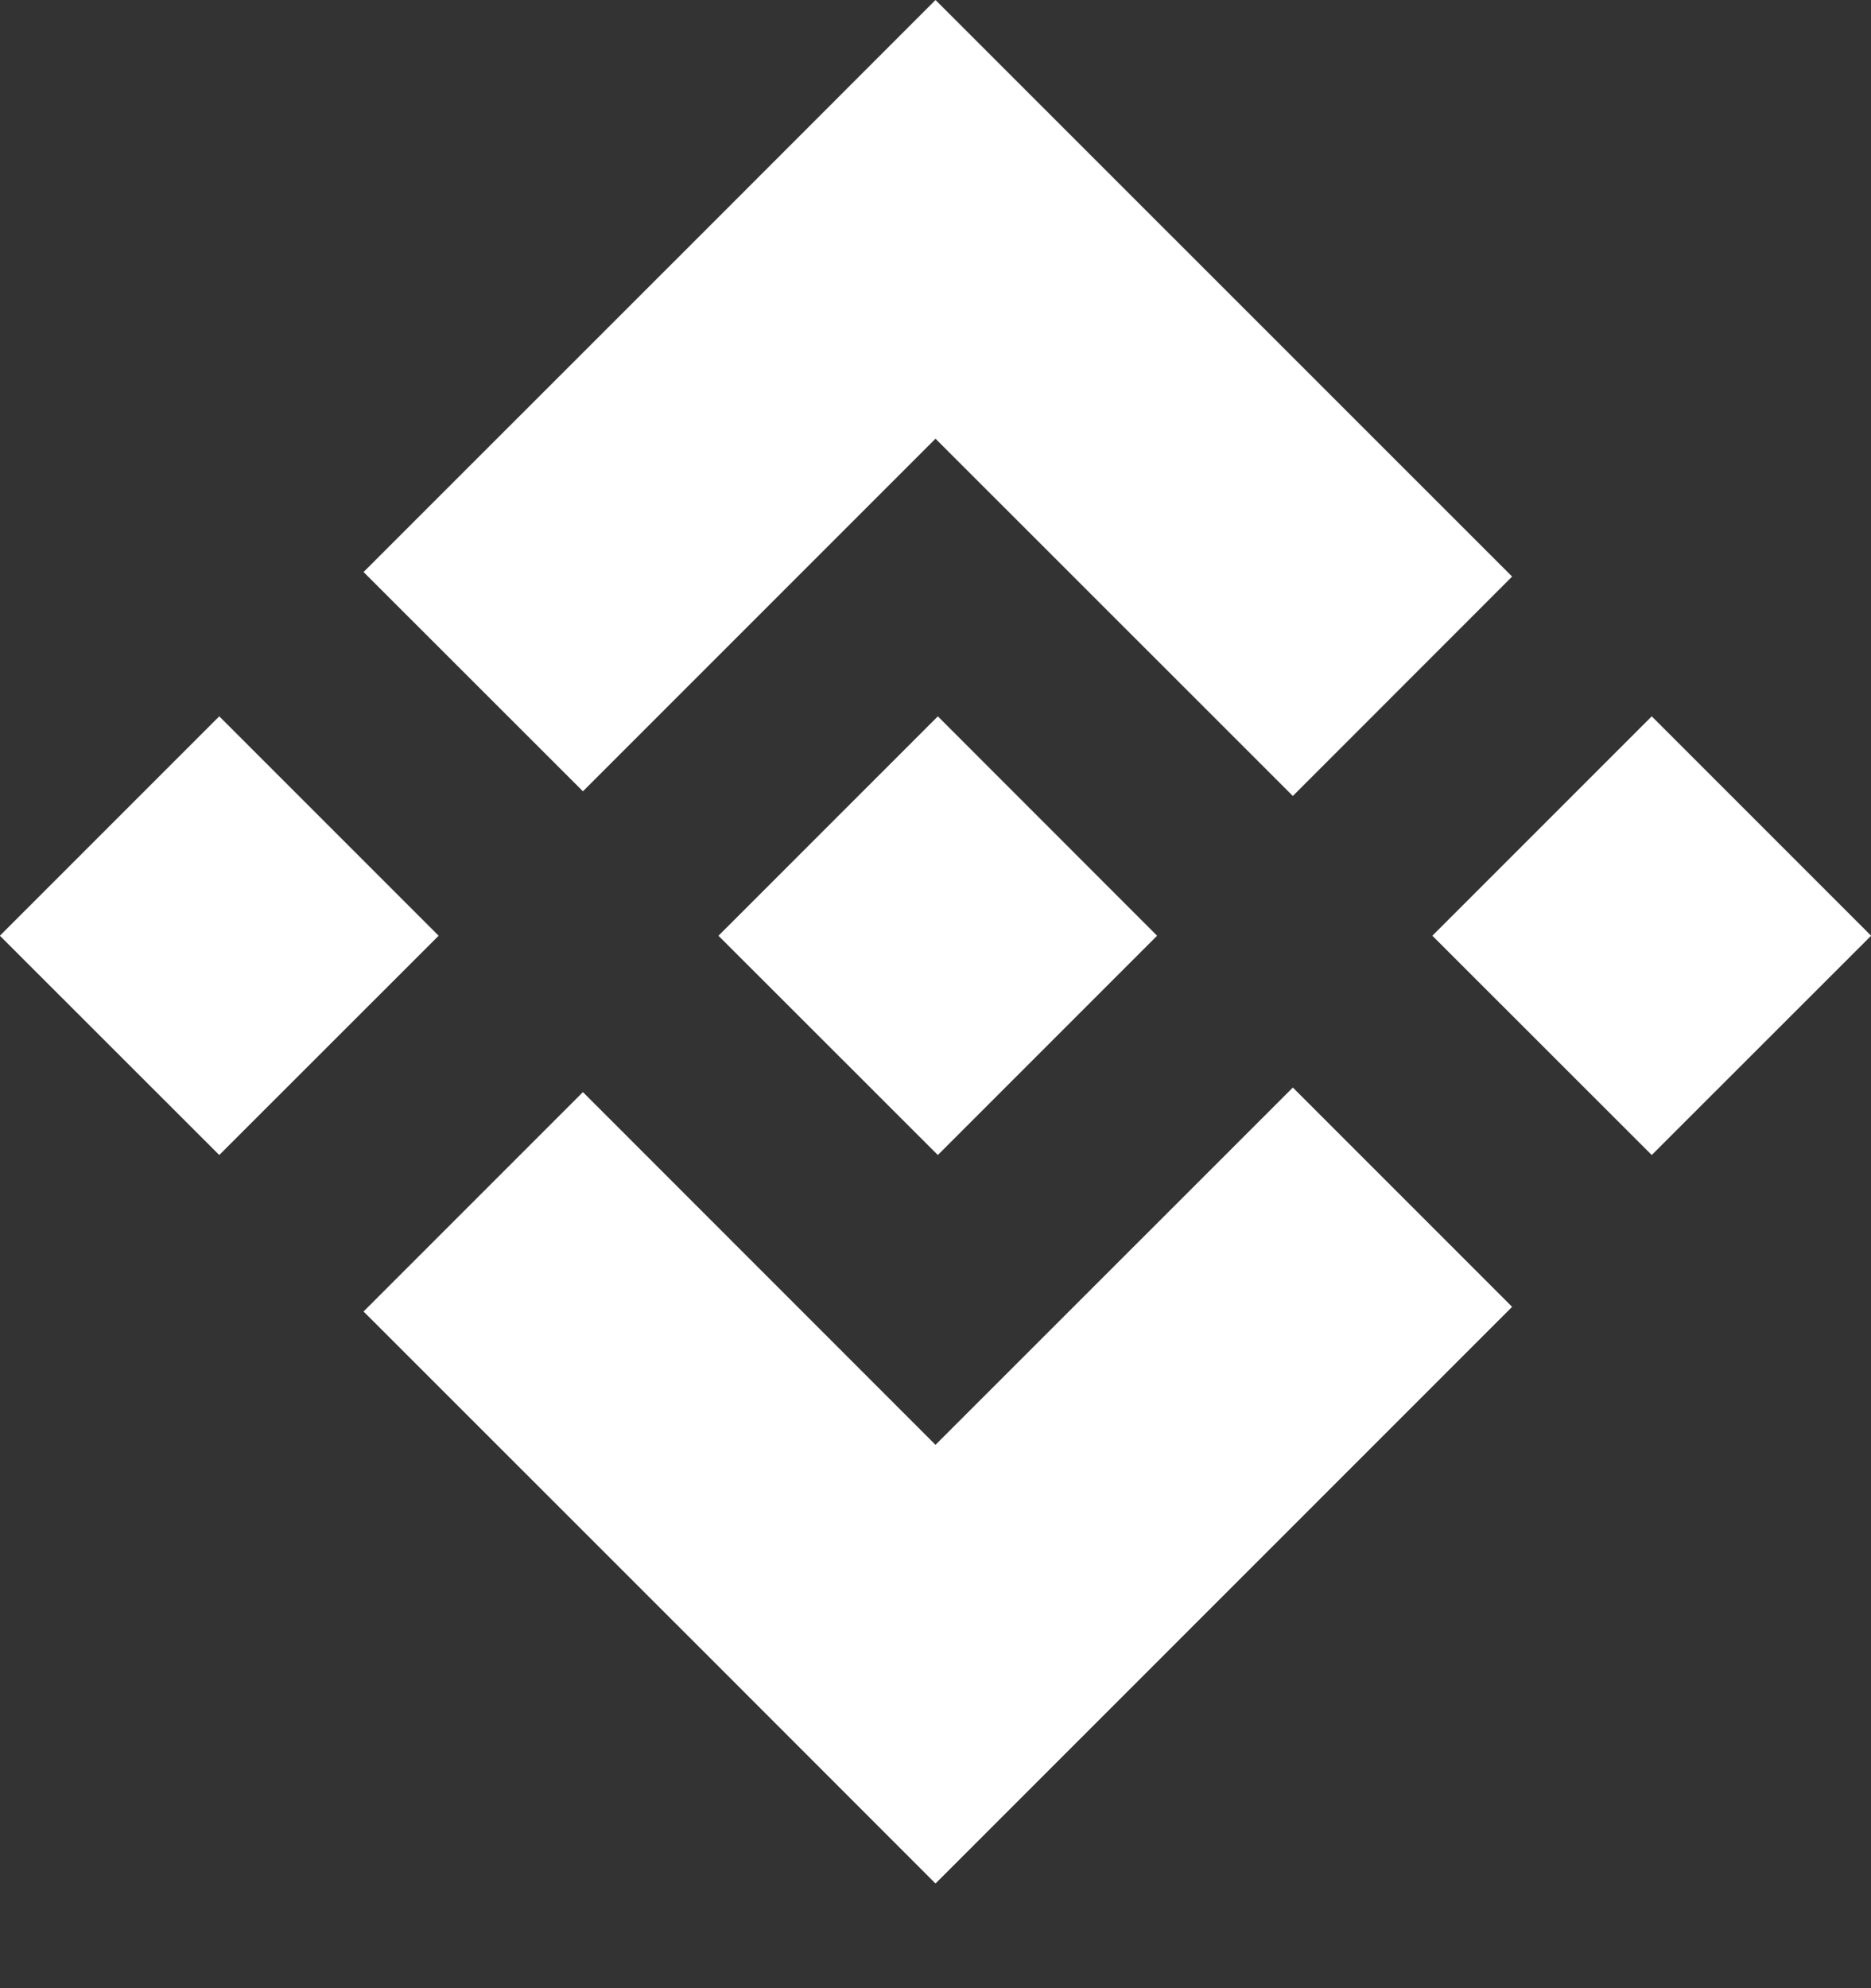 <svg width="16" height="17" viewBox="0 0 16 17" fill="none" xmlns="http://www.w3.org/2000/svg">
<rect x="0" y="0" width="16" height="17" fill="#333333" stroke="none"/>
<g clip-path="url(#clip0)">
<path d="M9.895 8.001L8.02 6.125L6.144 8.001L8.02 9.876L9.895 8.001Z" fill="white"/>
<path d="M3.751 8.001L1.875 6.125L-0.001 8.001L1.875 9.876L3.751 8.001Z" fill="white"/>
<path d="M16.001 8.001L14.125 6.125L12.249 8.001L14.125 9.876L16.001 8.001Z" fill="white"/>
<path d="M12.931 4.93L8 0L6.125 1.876L3.109 4.891L4.985 6.766L8 3.751L11.056 6.806L12.931 4.93Z" fill="white"/>
<path d="M12.931 11.174L8 16.105L6.125 14.229L3.109 11.214L4.985 9.338L8 12.354L11.056 9.299L12.931 11.174Z" fill="white"/>
</g>
<defs>
<clipPath id="clip0">
<rect width="16" height="16.105" fill="white"/>
</clipPath>
</defs>
</svg>
